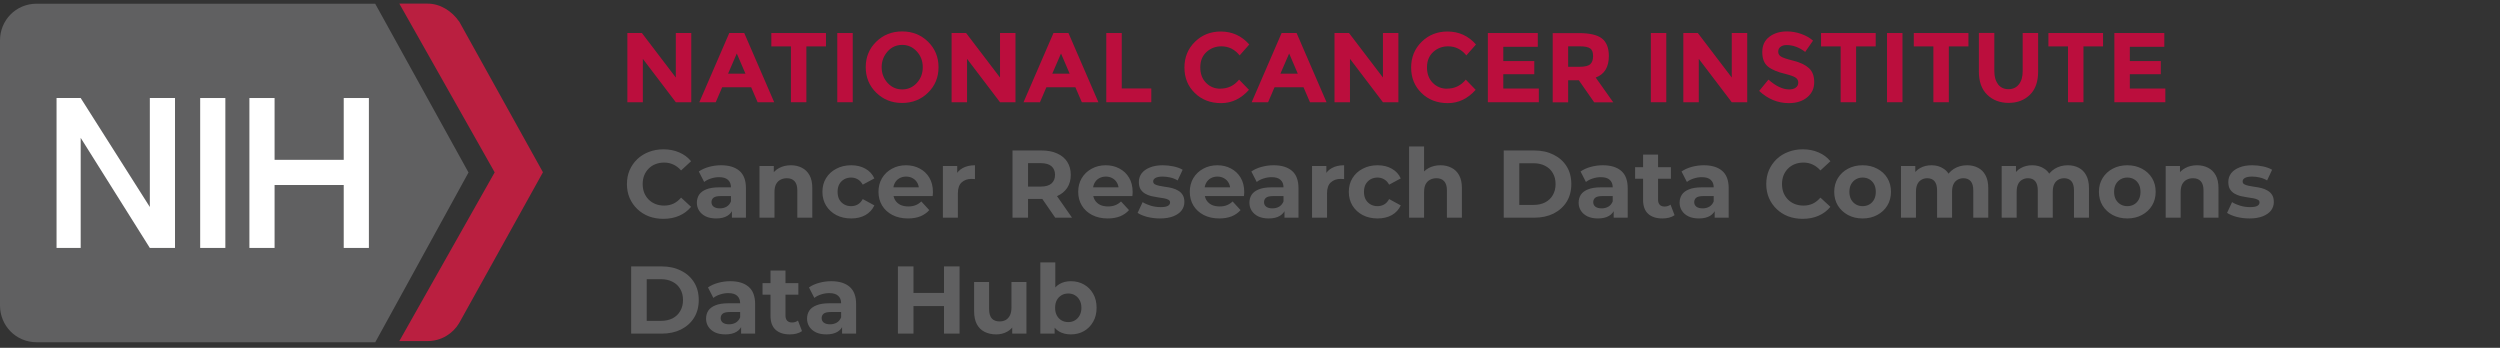 <svg width="345" height="48" viewBox="0 0 345 48" fill="none" xmlns="http://www.w3.org/2000/svg">
<rect x="0" y="0" width="345" height="48" fill="#333333" stroke="none"/>
<path d="M63.352 2.962C62.34 1.511 60.746 0.5 59.01 0.5H55.107L68.266 23.783L55.107 47.066H59.01C60.889 47.066 62.483 46.054 63.352 44.603L74.927 23.772L63.352 2.94V2.962Z" fill="#BA1F40"/>
<path d="M64.649 23.794L51.776 0.511H5.057C2.166 0.511 0 2.819 0 5.568V42.163C0 44.911 2.166 47.23 5.068 47.23H51.787L64.66 23.794H64.649Z" fill="#606061"/>
<path d="M31.099 13.527H27.625V34.215H31.099V13.527Z" fill="white"/>
<path d="M20.677 13.527V28.565L11.135 13.527H7.804V34.215H11.135V19.023L20.677 34.215H24.151V13.527H20.677Z" fill="white"/>
<path d="M47.434 13.527V22.057H37.892V13.527H34.418V34.215H37.892V25.531H47.434V34.215H50.907V13.527H47.434Z" fill="white"/>
<path d="M93.263 4.557H95.395V14.11H93.263L88.712 8.119V14.11H86.579V4.557H88.58L93.263 10.702V4.557Z" fill="#BB0E3D"/>
<path d="M104.553 14.11L103.662 12.043H99.661L98.77 14.11H96.506L100.639 4.557H102.706L106.839 14.11H104.575H104.553ZM101.672 7.393L100.474 10.164H102.871L101.683 7.393H101.672Z" fill="#BB0E3D"/>
<path d="M111.28 6.404V14.11H109.148V6.404H106.443V4.557H113.984V6.404H111.28Z" fill="#BB0E3D"/>
<path d="M115.545 4.557H117.678V14.11H115.545V4.557Z" fill="#BB0E3D"/>
<path d="M128.066 12.791C127.099 13.736 125.912 14.209 124.493 14.209C123.075 14.209 121.888 13.736 120.921 12.791C119.953 11.845 119.47 10.669 119.47 9.273C119.47 7.877 119.953 6.701 120.921 5.755C121.888 4.81 123.075 4.337 124.493 4.337C125.912 4.337 127.099 4.81 128.066 5.755C129.034 6.701 129.517 7.877 129.517 9.273C129.517 10.669 129.034 11.845 128.066 12.791ZM127.341 9.273C127.341 8.427 127.066 7.69 126.516 7.097C125.967 6.492 125.296 6.195 124.504 6.195C123.713 6.195 123.031 6.492 122.493 7.097C121.954 7.701 121.668 8.427 121.668 9.273C121.668 10.12 121.943 10.845 122.493 11.45C123.042 12.043 123.713 12.34 124.504 12.34C125.296 12.34 125.977 12.043 126.516 11.45C127.066 10.856 127.341 10.131 127.341 9.273Z" fill="#BB0E3D"/>
<path d="M138.003 4.557H140.136V14.11H138.003L133.452 8.119V14.11H131.32V4.557H133.321L138.003 10.702V4.557Z" fill="#BB0E3D"/>
<path d="M149.294 14.11L148.403 12.043H144.402L143.512 14.11H141.247L145.38 4.557H147.447L151.58 14.11H149.316H149.294ZM146.414 7.393L145.215 10.164H147.612L146.425 7.393H146.414Z" fill="#BB0E3D"/>
<path d="M152.668 14.11V4.557H154.801V12.208H158.879V14.11H152.668Z" fill="#BB0E3D"/>
<path d="M168.42 12.23C169.465 12.23 170.322 11.813 170.993 10.988L172.356 12.395C171.268 13.616 169.992 14.231 168.519 14.231C167.046 14.231 165.837 13.769 164.881 12.835C163.924 11.901 163.452 10.735 163.452 9.317C163.452 7.899 163.935 6.723 164.903 5.767C165.87 4.821 167.057 4.349 168.464 4.349C170.036 4.349 171.345 4.942 172.4 6.14L171.07 7.646C170.399 6.811 169.553 6.393 168.552 6.393C167.75 6.393 167.068 6.657 166.497 7.174C165.925 7.701 165.639 8.405 165.639 9.295C165.639 10.186 165.903 10.9 166.442 11.439C166.98 11.977 167.629 12.241 168.398 12.241L168.42 12.23Z" fill="#BB0E3D"/>
<path d="M180.777 14.11L179.886 12.043H175.885L174.995 14.11H172.73L176.863 4.557H178.93L183.063 14.11H180.799H180.777ZM177.897 7.393L176.698 10.164H179.095L177.908 7.393H177.897Z" fill="#BB0E3D"/>
<path d="M190.846 4.557H192.978V14.11H190.846L186.295 8.119V14.11H184.162V4.557H186.163L190.846 10.702V4.557Z" fill="#BB0E3D"/>
<path d="M199.706 12.23C200.75 12.23 201.608 11.813 202.278 10.988L203.642 12.395C202.553 13.616 201.278 14.231 199.805 14.231C198.332 14.231 197.123 13.769 196.166 12.835C195.21 11.901 194.737 10.735 194.737 9.317C194.737 7.899 195.221 6.723 196.188 5.767C197.156 4.821 198.343 4.349 199.75 4.349C201.322 4.349 202.63 4.942 203.685 6.14L202.355 7.646C201.685 6.811 200.838 6.393 199.838 6.393C199.036 6.393 198.354 6.657 197.782 7.174C197.211 7.701 196.925 8.405 196.925 9.295C196.925 10.186 197.189 10.9 197.727 11.439C198.266 11.977 198.915 12.241 199.684 12.241L199.706 12.23Z" fill="#BB0E3D"/>
<path d="M212.216 4.557V6.459H207.456V8.427H211.732V10.241H207.456V12.219H212.359V14.11H205.323V4.557H212.216Z" fill="#BB0E3D"/>
<path d="M222.022 7.734C222.022 9.262 221.417 10.252 220.208 10.702L222.627 14.121H219.999L217.878 11.076H216.405V14.121H214.272V4.568H217.9C219.384 4.568 220.45 4.821 221.077 5.316C221.703 5.81 222.022 6.624 222.022 7.734ZM219.45 8.866C219.713 8.625 219.845 8.251 219.845 7.734C219.845 7.218 219.713 6.866 219.439 6.679C219.164 6.492 218.691 6.393 217.999 6.393H216.405V9.218H217.966C218.691 9.218 219.186 9.097 219.461 8.866H219.45Z" fill="#BB0E3D"/>
<path d="M227.816 4.557H229.948V14.11H227.816V4.557Z" fill="#BB0E3D"/>
<path d="M238.983 4.557H241.116V14.11H238.983L234.432 8.119V14.11H232.3V4.557H234.301L238.983 10.702V4.557Z" fill="#BB0E3D"/>
<path d="M245.7 6.47C245.492 6.635 245.393 6.866 245.393 7.141C245.393 7.415 245.514 7.635 245.766 7.8C246.019 7.965 246.591 8.152 247.503 8.383C248.416 8.614 249.119 8.943 249.614 9.383C250.12 9.834 250.361 10.482 250.361 11.34C250.361 12.197 250.043 12.89 249.394 13.428C248.745 13.967 247.91 14.231 246.855 14.231C245.338 14.231 243.975 13.67 242.765 12.549L244.041 10.988C245.074 11.889 246.019 12.34 246.899 12.34C247.294 12.34 247.602 12.252 247.822 12.087C248.042 11.922 248.163 11.692 248.163 11.406C248.163 11.12 248.042 10.889 247.811 10.724C247.58 10.559 247.108 10.383 246.404 10.208C245.294 9.944 244.48 9.603 243.964 9.174C243.447 8.746 243.194 8.086 243.194 7.174C243.194 6.261 243.524 5.569 244.172 5.074C244.821 4.579 245.635 4.337 246.613 4.337C247.25 4.337 247.888 4.447 248.526 4.667C249.163 4.887 249.724 5.195 250.197 5.602L249.119 7.163C248.295 6.536 247.437 6.217 246.547 6.217C246.195 6.217 245.909 6.305 245.711 6.47H245.7Z" fill="#BB0E3D"/>
<path d="M256.143 6.404V14.11H254.011V6.404H251.306V4.557H258.847V6.404H256.143Z" fill="#BB0E3D"/>
<path d="M260.409 4.557H262.542V14.11H260.409V4.557Z" fill="#BB0E3D"/>
<path d="M268.939 6.404V14.11H266.807V6.404H264.103V4.557H271.644V6.404H268.939Z" fill="#BB0E3D"/>
<path d="M275.733 11.648C276.085 12.087 276.568 12.307 277.173 12.307C277.778 12.307 278.25 12.087 278.602 11.648C278.954 11.208 279.13 10.603 279.13 9.834V4.557H281.262V9.9C281.262 11.285 280.878 12.351 280.119 13.088C279.35 13.835 278.371 14.198 277.184 14.198C275.997 14.198 275.007 13.824 274.238 13.077C273.468 12.329 273.084 11.263 273.084 9.889V4.546H275.216V9.823C275.216 10.592 275.392 11.186 275.744 11.637L275.733 11.648Z" fill="#BB0E3D"/>
<path d="M287.517 6.404V14.11H285.384V6.404H282.68V4.557H290.221V6.404H287.517Z" fill="#BB0E3D"/>
<path d="M298.675 4.557V6.459H293.915V8.427H298.191V10.241H293.915V12.219H298.818V14.11H291.782V4.557H298.675Z" fill="#BB0E3D"/>
<path d="M91.538 30.199C90.823 30.199 90.156 30.084 89.538 29.855C88.928 29.616 88.398 29.281 87.948 28.848C87.497 28.415 87.144 27.907 86.888 27.324C86.64 26.741 86.517 26.101 86.517 25.403C86.517 24.705 86.64 24.064 86.888 23.482C87.144 22.898 87.497 22.391 87.948 21.958C88.407 21.525 88.942 21.194 89.551 20.964C90.16 20.726 90.827 20.606 91.552 20.606C92.356 20.606 93.08 20.748 93.725 21.03C94.378 21.304 94.926 21.71 95.368 22.249L93.99 23.521C93.672 23.159 93.318 22.89 92.93 22.713C92.541 22.527 92.117 22.435 91.658 22.435C91.225 22.435 90.827 22.505 90.465 22.647C90.103 22.788 89.79 22.991 89.525 23.256C89.26 23.521 89.052 23.835 88.902 24.197C88.76 24.559 88.69 24.961 88.69 25.403C88.69 25.844 88.76 26.246 88.902 26.608C89.052 26.971 89.26 27.284 89.525 27.549C89.79 27.814 90.103 28.017 90.465 28.159C90.827 28.3 91.225 28.371 91.658 28.371C92.117 28.371 92.541 28.282 92.93 28.106C93.318 27.92 93.672 27.642 93.99 27.271L95.368 28.543C94.926 29.082 94.378 29.493 93.725 29.775C93.08 30.058 92.351 30.199 91.538 30.199ZM101.005 30.04V28.649L100.873 28.344V25.853C100.873 25.412 100.736 25.067 100.462 24.82C100.197 24.572 99.786 24.449 99.23 24.449C98.85 24.449 98.475 24.511 98.103 24.634C97.741 24.749 97.432 24.908 97.176 25.111L96.434 23.667C96.823 23.393 97.291 23.181 97.838 23.031C98.386 22.881 98.943 22.806 99.508 22.806C100.594 22.806 101.438 23.062 102.039 23.574C102.639 24.087 102.94 24.886 102.94 25.973V30.04H101.005ZM98.832 30.146C98.276 30.146 97.799 30.053 97.401 29.868C97.004 29.674 96.699 29.413 96.487 29.086C96.275 28.759 96.169 28.393 96.169 27.986C96.169 27.562 96.27 27.192 96.474 26.873C96.686 26.555 97.017 26.308 97.468 26.131C97.918 25.946 98.505 25.853 99.23 25.853H101.124V27.059H99.455C98.969 27.059 98.633 27.139 98.448 27.297C98.271 27.456 98.183 27.655 98.183 27.894C98.183 28.159 98.284 28.371 98.488 28.53C98.7 28.68 98.987 28.755 99.349 28.755C99.694 28.755 100.003 28.675 100.276 28.517C100.55 28.349 100.749 28.106 100.873 27.788L101.191 28.742C101.041 29.201 100.767 29.55 100.369 29.788C99.972 30.027 99.459 30.146 98.832 30.146ZM109.143 22.806C109.709 22.806 110.212 22.921 110.654 23.15C111.104 23.371 111.458 23.716 111.714 24.184C111.97 24.643 112.098 25.235 112.098 25.959V30.04H110.031V26.277C110.031 25.703 109.903 25.279 109.647 25.005C109.399 24.731 109.046 24.595 108.587 24.595C108.26 24.595 107.964 24.665 107.699 24.806C107.443 24.939 107.24 25.147 107.089 25.429C106.948 25.712 106.877 26.074 106.877 26.516V30.04H104.81V22.912H106.785V24.886L106.414 24.29C106.67 23.813 107.036 23.446 107.513 23.19C107.99 22.934 108.534 22.806 109.143 22.806ZM117.468 30.146C116.7 30.146 116.015 29.992 115.415 29.683C114.814 29.364 114.341 28.927 113.997 28.371C113.661 27.814 113.493 27.183 113.493 26.476C113.493 25.761 113.661 25.129 113.997 24.581C114.341 24.025 114.814 23.592 115.415 23.283C116.015 22.965 116.7 22.806 117.468 22.806C118.219 22.806 118.873 22.965 119.429 23.283C119.986 23.592 120.397 24.038 120.662 24.621L119.058 25.482C118.873 25.147 118.639 24.899 118.356 24.74C118.082 24.581 117.782 24.502 117.455 24.502C117.102 24.502 116.784 24.581 116.501 24.74C116.218 24.899 115.993 25.125 115.825 25.416C115.666 25.707 115.587 26.061 115.587 26.476C115.587 26.891 115.666 27.244 115.825 27.536C115.993 27.828 116.218 28.053 116.501 28.212C116.784 28.371 117.102 28.45 117.455 28.45C117.782 28.45 118.082 28.375 118.356 28.225C118.639 28.066 118.873 27.814 119.058 27.47L120.662 28.344C120.397 28.918 119.986 29.364 119.429 29.683C118.873 29.992 118.219 30.146 117.468 30.146ZM125.299 30.146C124.486 30.146 123.771 29.987 123.152 29.669C122.543 29.351 122.07 28.918 121.735 28.371C121.399 27.814 121.231 27.183 121.231 26.476C121.231 25.761 121.395 25.129 121.721 24.581C122.057 24.025 122.512 23.592 123.086 23.283C123.66 22.965 124.31 22.806 125.034 22.806C125.732 22.806 126.359 22.956 126.915 23.256C127.481 23.548 127.927 23.972 128.254 24.528C128.58 25.076 128.744 25.734 128.744 26.503C128.744 26.582 128.739 26.675 128.731 26.781C128.722 26.878 128.713 26.971 128.704 27.059H122.914V25.853H127.618L126.823 26.211C126.823 25.84 126.748 25.518 126.597 25.244C126.447 24.97 126.24 24.758 125.975 24.608C125.71 24.449 125.4 24.369 125.047 24.369C124.694 24.369 124.38 24.449 124.106 24.608C123.841 24.758 123.634 24.974 123.484 25.257C123.333 25.531 123.258 25.858 123.258 26.238V26.555C123.258 26.944 123.342 27.289 123.51 27.589C123.687 27.881 123.93 28.106 124.239 28.265C124.557 28.415 124.928 28.49 125.352 28.49C125.732 28.49 126.063 28.433 126.346 28.318C126.637 28.203 126.902 28.031 127.141 27.801L128.24 28.994C127.914 29.364 127.503 29.652 127.008 29.855C126.513 30.049 125.944 30.146 125.299 30.146ZM130.12 30.04V22.912H132.094V24.926L131.816 24.343C132.028 23.839 132.368 23.459 132.836 23.203C133.304 22.938 133.874 22.806 134.546 22.806V24.714C134.457 24.705 134.378 24.701 134.307 24.701C134.236 24.692 134.161 24.687 134.082 24.687C133.516 24.687 133.057 24.851 132.704 25.177C132.359 25.495 132.187 25.995 132.187 26.675V30.04H130.12ZM139.725 30.04V20.765H143.739C144.57 20.765 145.285 20.902 145.886 21.176C146.486 21.441 146.95 21.825 147.277 22.329C147.604 22.832 147.767 23.433 147.767 24.131C147.767 24.82 147.604 25.416 147.277 25.919C146.95 26.414 146.486 26.794 145.886 27.059C145.285 27.324 144.57 27.456 143.739 27.456H140.917L141.871 26.516V30.04H139.725ZM145.621 30.04L143.302 26.675H145.594L147.94 30.04H145.621ZM141.871 26.754L140.917 25.747H143.62C144.283 25.747 144.777 25.606 145.104 25.323C145.431 25.032 145.594 24.634 145.594 24.131C145.594 23.618 145.431 23.221 145.104 22.938C144.777 22.656 144.283 22.514 143.62 22.514H140.917L141.871 21.494V26.754ZM152.86 30.146C152.047 30.146 151.332 29.987 150.713 29.669C150.104 29.351 149.631 28.918 149.296 28.371C148.96 27.814 148.792 27.183 148.792 26.476C148.792 25.761 148.956 25.129 149.282 24.581C149.618 24.025 150.073 23.592 150.647 23.283C151.221 22.965 151.871 22.806 152.595 22.806C153.293 22.806 153.92 22.956 154.476 23.256C155.042 23.548 155.488 23.972 155.815 24.528C156.141 25.076 156.305 25.734 156.305 26.503C156.305 26.582 156.3 26.675 156.292 26.781C156.283 26.878 156.274 26.971 156.265 27.059H150.475V25.853H155.179L154.384 26.211C154.384 25.84 154.309 25.518 154.158 25.244C154.008 24.97 153.801 24.758 153.536 24.608C153.271 24.449 152.961 24.369 152.608 24.369C152.255 24.369 151.941 24.449 151.667 24.608C151.402 24.758 151.195 24.974 151.045 25.257C150.894 25.531 150.819 25.858 150.819 26.238V26.555C150.819 26.944 150.903 27.289 151.071 27.589C151.248 27.881 151.491 28.106 151.8 28.265C152.118 28.415 152.489 28.49 152.913 28.49C153.293 28.49 153.624 28.433 153.907 28.318C154.198 28.203 154.463 28.031 154.702 27.801L155.801 28.994C155.475 29.364 155.064 29.652 154.569 29.855C154.074 30.049 153.505 30.146 152.86 30.146ZM160.079 30.146C159.47 30.146 158.882 30.076 158.317 29.934C157.761 29.784 157.319 29.599 156.992 29.378L157.681 27.894C158.008 28.097 158.392 28.265 158.834 28.397C159.284 28.521 159.726 28.583 160.159 28.583C160.636 28.583 160.971 28.525 161.166 28.41C161.369 28.296 161.471 28.137 161.471 27.933C161.471 27.766 161.391 27.642 161.232 27.562C161.082 27.474 160.879 27.408 160.623 27.364C160.366 27.32 160.084 27.275 159.775 27.231C159.474 27.187 159.169 27.13 158.86 27.059C158.551 26.98 158.268 26.865 158.012 26.715C157.756 26.564 157.549 26.361 157.39 26.105C157.239 25.849 157.164 25.518 157.164 25.111C157.164 24.661 157.292 24.263 157.549 23.919C157.814 23.574 158.193 23.305 158.688 23.11C159.183 22.907 159.775 22.806 160.464 22.806C160.949 22.806 161.444 22.859 161.948 22.965C162.451 23.071 162.871 23.225 163.206 23.428L162.517 24.899C162.173 24.696 161.824 24.559 161.471 24.488C161.126 24.409 160.79 24.369 160.464 24.369C160.004 24.369 159.669 24.431 159.457 24.555C159.245 24.678 159.139 24.837 159.139 25.032C159.139 25.208 159.214 25.341 159.364 25.429C159.523 25.518 159.73 25.588 159.987 25.641C160.243 25.694 160.521 25.743 160.821 25.787C161.13 25.822 161.44 25.88 161.749 25.959C162.058 26.039 162.336 26.154 162.584 26.304C162.84 26.445 163.047 26.644 163.206 26.9C163.365 27.147 163.445 27.474 163.445 27.881C163.445 28.322 163.312 28.715 163.047 29.06C162.782 29.395 162.398 29.66 161.895 29.855C161.4 30.049 160.795 30.146 160.079 30.146ZM168.258 30.146C167.445 30.146 166.73 29.987 166.111 29.669C165.502 29.351 165.029 28.918 164.694 28.371C164.358 27.814 164.19 27.183 164.19 26.476C164.19 25.761 164.354 25.129 164.68 24.581C165.016 24.025 165.471 23.592 166.045 23.283C166.619 22.965 167.269 22.806 167.993 22.806C168.691 22.806 169.318 22.956 169.874 23.256C170.44 23.548 170.886 23.972 171.213 24.528C171.539 25.076 171.703 25.734 171.703 26.503C171.703 26.582 171.698 26.675 171.69 26.781C171.681 26.878 171.672 26.971 171.663 27.059H165.873V25.853H170.577L169.782 26.211C169.782 25.84 169.707 25.518 169.556 25.244C169.406 24.97 169.199 24.758 168.934 24.608C168.669 24.449 168.359 24.369 168.006 24.369C167.653 24.369 167.339 24.449 167.065 24.608C166.8 24.758 166.593 24.974 166.443 25.257C166.292 25.531 166.217 25.858 166.217 26.238V26.555C166.217 26.944 166.301 27.289 166.469 27.589C166.646 27.881 166.889 28.106 167.198 28.265C167.516 28.415 167.887 28.49 168.311 28.49C168.691 28.49 169.022 28.433 169.305 28.318C169.596 28.203 169.861 28.031 170.1 27.801L171.199 28.994C170.873 29.364 170.462 29.652 169.967 29.855C169.472 30.049 168.903 30.146 168.258 30.146ZM177.257 30.04V28.649L177.125 28.344V25.853C177.125 25.412 176.988 25.067 176.714 24.82C176.449 24.572 176.038 24.449 175.482 24.449C175.102 24.449 174.727 24.511 174.356 24.634C173.993 24.749 173.684 24.908 173.428 25.111L172.686 23.667C173.075 23.393 173.543 23.181 174.091 23.031C174.638 22.881 175.195 22.806 175.76 22.806C176.847 22.806 177.69 23.062 178.291 23.574C178.892 24.087 179.192 24.886 179.192 25.973V30.04H177.257ZM175.084 30.146C174.528 30.146 174.051 30.053 173.653 29.868C173.256 29.674 172.951 29.413 172.739 29.086C172.527 28.759 172.421 28.393 172.421 27.986C172.421 27.562 172.523 27.192 172.726 26.873C172.938 26.555 173.269 26.308 173.72 26.131C174.17 25.946 174.758 25.853 175.482 25.853H177.377V27.059H175.707C175.221 27.059 174.886 27.139 174.7 27.297C174.523 27.456 174.435 27.655 174.435 27.894C174.435 28.159 174.537 28.371 174.74 28.53C174.952 28.68 175.239 28.755 175.601 28.755C175.946 28.755 176.255 28.675 176.529 28.517C176.802 28.349 177.001 28.106 177.125 27.788L177.443 28.742C177.293 29.201 177.019 29.55 176.621 29.788C176.224 30.027 175.712 30.146 175.084 30.146ZM181.063 30.04V22.912H183.037V24.926L182.759 24.343C182.971 23.839 183.311 23.459 183.779 23.203C184.247 22.938 184.817 22.806 185.488 22.806V24.714C185.4 24.705 185.32 24.701 185.25 24.701C185.179 24.692 185.104 24.687 185.024 24.687C184.459 24.687 184 24.851 183.646 25.177C183.302 25.495 183.13 25.995 183.13 26.675V30.04H181.063ZM190.11 30.146C189.342 30.146 188.657 29.992 188.057 29.683C187.456 29.364 186.983 28.927 186.639 28.371C186.303 27.814 186.135 27.183 186.135 26.476C186.135 25.761 186.303 25.129 186.639 24.581C186.983 24.025 187.456 23.592 188.057 23.283C188.657 22.965 189.342 22.806 190.11 22.806C190.861 22.806 191.515 22.965 192.071 23.283C192.628 23.592 193.039 24.038 193.304 24.621L191.7 25.482C191.515 25.147 191.281 24.899 190.998 24.74C190.724 24.581 190.424 24.502 190.097 24.502C189.744 24.502 189.426 24.581 189.143 24.74C188.861 24.899 188.635 25.125 188.467 25.416C188.308 25.707 188.229 26.061 188.229 26.476C188.229 26.891 188.308 27.244 188.467 27.536C188.635 27.828 188.861 28.053 189.143 28.212C189.426 28.371 189.744 28.45 190.097 28.45C190.424 28.45 190.724 28.375 190.998 28.225C191.281 28.066 191.515 27.814 191.7 27.47L193.304 28.344C193.039 28.918 192.628 29.364 192.071 29.683C191.515 29.992 190.861 30.146 190.11 30.146ZM198.788 22.806C199.353 22.806 199.857 22.921 200.298 23.15C200.749 23.371 201.102 23.716 201.358 24.184C201.614 24.643 201.742 25.235 201.742 25.959V30.04H199.675V26.277C199.675 25.703 199.547 25.279 199.291 25.005C199.044 24.731 198.691 24.595 198.231 24.595C197.904 24.595 197.608 24.665 197.343 24.806C197.087 24.939 196.884 25.147 196.734 25.429C196.593 25.712 196.522 26.074 196.522 26.516V30.04H194.455V20.209H196.522V24.886L196.058 24.29C196.314 23.813 196.681 23.446 197.158 23.19C197.635 22.934 198.178 22.806 198.788 22.806ZM207.514 30.04V20.765H211.728C212.735 20.765 213.623 20.96 214.391 21.348C215.16 21.728 215.76 22.262 216.193 22.951C216.626 23.64 216.842 24.458 216.842 25.403C216.842 26.339 216.626 27.156 216.193 27.854C215.76 28.543 215.16 29.082 214.391 29.471C213.623 29.85 212.735 30.04 211.728 30.04H207.514ZM209.661 28.278H211.622C212.24 28.278 212.775 28.163 213.225 27.933C213.684 27.695 214.038 27.359 214.285 26.927C214.541 26.494 214.669 25.986 214.669 25.403C214.669 24.811 214.541 24.303 214.285 23.879C214.038 23.446 213.684 23.115 213.225 22.885C212.775 22.647 212.24 22.527 211.622 22.527H209.661V28.278ZM222.688 30.04V28.649L222.555 28.344V25.853C222.555 25.412 222.418 25.067 222.145 24.82C221.88 24.572 221.469 24.449 220.912 24.449C220.532 24.449 220.157 24.511 219.786 24.634C219.424 24.749 219.115 24.908 218.859 25.111L218.117 23.667C218.505 23.393 218.973 23.181 219.521 23.031C220.069 22.881 220.625 22.806 221.191 22.806C222.277 22.806 223.121 23.062 223.721 23.574C224.322 24.087 224.622 24.886 224.622 25.973V30.04H222.688ZM220.515 30.146C219.958 30.146 219.481 30.053 219.084 29.868C218.686 29.674 218.382 29.413 218.17 29.086C217.958 28.759 217.852 28.393 217.852 27.986C217.852 27.562 217.953 27.192 218.156 26.873C218.368 26.555 218.7 26.308 219.15 26.131C219.601 25.946 220.188 25.853 220.912 25.853H222.807V27.059H221.138C220.652 27.059 220.316 27.139 220.131 27.297C219.954 27.456 219.866 27.655 219.866 27.894C219.866 28.159 219.967 28.371 220.17 28.53C220.382 28.68 220.669 28.755 221.032 28.755C221.376 28.755 221.685 28.675 221.959 28.517C222.233 28.349 222.432 28.106 222.555 27.788L222.873 28.742C222.723 29.201 222.449 29.55 222.052 29.788C221.654 30.027 221.142 30.146 220.515 30.146ZM229.408 30.146C228.569 30.146 227.915 29.934 227.447 29.51C226.979 29.077 226.745 28.437 226.745 27.589V21.335H228.812V27.562C228.812 27.863 228.891 28.097 229.05 28.265C229.209 28.424 229.426 28.503 229.7 28.503C230.026 28.503 230.305 28.415 230.534 28.238L231.091 29.696C230.879 29.846 230.623 29.961 230.322 30.04C230.031 30.111 229.726 30.146 229.408 30.146ZM225.645 24.661V23.071H230.587V24.661H225.645ZM236.624 30.04V28.649L236.491 28.344V25.853C236.491 25.412 236.354 25.067 236.08 24.82C235.815 24.572 235.405 24.449 234.848 24.449C234.468 24.449 234.093 24.511 233.722 24.634C233.36 24.749 233.051 24.908 232.794 25.111L232.052 23.667C232.441 23.393 232.909 23.181 233.457 23.031C234.005 22.881 234.561 22.806 235.126 22.806C236.213 22.806 237.056 23.062 237.657 23.574C238.258 24.087 238.558 24.886 238.558 25.973V30.04H236.624ZM234.451 30.146C233.894 30.146 233.417 30.053 233.02 29.868C232.622 29.674 232.317 29.413 232.105 29.086C231.893 28.759 231.787 28.393 231.787 27.986C231.787 27.562 231.889 27.192 232.092 26.873C232.304 26.555 232.635 26.308 233.086 26.131C233.536 25.946 234.124 25.853 234.848 25.853H236.743V27.059H235.073C234.588 27.059 234.252 27.139 234.066 27.297C233.89 27.456 233.801 27.655 233.801 27.894C233.801 28.159 233.903 28.371 234.106 28.53C234.318 28.68 234.605 28.755 234.967 28.755C235.312 28.755 235.621 28.675 235.895 28.517C236.169 28.349 236.367 28.106 236.491 27.788L236.809 28.742C236.659 29.201 236.385 29.55 235.988 29.788C235.59 30.027 235.078 30.146 234.451 30.146ZM248.766 30.199C248.05 30.199 247.383 30.084 246.765 29.855C246.156 29.616 245.626 29.281 245.175 28.848C244.725 28.415 244.371 27.907 244.115 27.324C243.868 26.741 243.744 26.101 243.744 25.403C243.744 24.705 243.868 24.064 244.115 23.482C244.371 22.898 244.725 22.391 245.175 21.958C245.634 21.525 246.169 21.194 246.778 20.964C247.388 20.726 248.055 20.606 248.779 20.606C249.583 20.606 250.307 20.748 250.952 21.03C251.606 21.304 252.153 21.71 252.595 22.249L251.217 23.521C250.899 23.159 250.546 22.89 250.157 22.713C249.768 22.527 249.344 22.435 248.885 22.435C248.452 22.435 248.055 22.505 247.693 22.647C247.33 22.788 247.017 22.991 246.752 23.256C246.487 23.521 246.279 23.835 246.129 24.197C245.988 24.559 245.917 24.961 245.917 25.403C245.917 25.844 245.988 26.246 246.129 26.608C246.279 26.971 246.487 27.284 246.752 27.549C247.017 27.814 247.33 28.017 247.693 28.159C248.055 28.3 248.452 28.371 248.885 28.371C249.344 28.371 249.768 28.282 250.157 28.106C250.546 27.92 250.899 27.642 251.217 27.271L252.595 28.543C252.153 29.082 251.606 29.493 250.952 29.775C250.307 30.058 249.578 30.199 248.766 30.199ZM257.045 30.146C256.285 30.146 255.61 29.987 255.018 29.669C254.435 29.351 253.971 28.918 253.626 28.371C253.291 27.814 253.123 27.183 253.123 26.476C253.123 25.761 253.291 25.129 253.626 24.581C253.971 24.025 254.435 23.592 255.018 23.283C255.61 22.965 256.285 22.806 257.045 22.806C257.796 22.806 258.467 22.965 259.059 23.283C259.651 23.592 260.115 24.02 260.45 24.568C260.786 25.116 260.954 25.752 260.954 26.476C260.954 27.183 260.786 27.814 260.45 28.371C260.115 28.918 259.651 29.351 259.059 29.669C258.467 29.987 257.796 30.146 257.045 30.146ZM257.045 28.45C257.389 28.45 257.699 28.371 257.972 28.212C258.246 28.053 258.463 27.828 258.622 27.536C258.781 27.236 258.86 26.882 258.86 26.476C258.86 26.061 258.781 25.707 258.622 25.416C258.463 25.125 258.246 24.899 257.972 24.74C257.699 24.581 257.389 24.502 257.045 24.502C256.7 24.502 256.391 24.581 256.117 24.74C255.844 24.899 255.623 25.125 255.455 25.416C255.296 25.707 255.216 26.061 255.216 26.476C255.216 26.882 255.296 27.236 255.455 27.536C255.623 27.828 255.844 28.053 256.117 28.212C256.391 28.371 256.7 28.45 257.045 28.45ZM271.465 22.806C272.03 22.806 272.529 22.921 272.962 23.15C273.404 23.371 273.748 23.716 273.995 24.184C274.252 24.643 274.38 25.235 274.38 25.959V30.04H272.313V26.277C272.313 25.703 272.193 25.279 271.955 25.005C271.716 24.731 271.381 24.595 270.948 24.595C270.648 24.595 270.378 24.665 270.14 24.806C269.901 24.939 269.716 25.142 269.583 25.416C269.451 25.69 269.384 26.039 269.384 26.463V30.04H267.317V26.277C267.317 25.703 267.198 25.279 266.96 25.005C266.73 24.731 266.399 24.595 265.966 24.595C265.666 24.595 265.396 24.665 265.158 24.806C264.919 24.939 264.734 25.142 264.601 25.416C264.469 25.69 264.402 26.039 264.402 26.463V30.04H262.335V22.912H264.31V24.86L263.939 24.29C264.186 23.804 264.535 23.437 264.985 23.19C265.445 22.934 265.966 22.806 266.549 22.806C267.203 22.806 267.772 22.974 268.258 23.309C268.753 23.636 269.08 24.14 269.239 24.82L268.51 24.621C268.748 24.064 269.128 23.623 269.649 23.296C270.179 22.969 270.784 22.806 271.465 22.806ZM285.362 22.806C285.927 22.806 286.426 22.921 286.859 23.15C287.3 23.371 287.645 23.716 287.892 24.184C288.148 24.643 288.277 25.235 288.277 25.959V30.04H286.21V26.277C286.21 25.703 286.09 25.279 285.852 25.005C285.613 24.731 285.278 24.595 284.845 24.595C284.544 24.595 284.275 24.665 284.037 24.806C283.798 24.939 283.613 25.142 283.48 25.416C283.348 25.69 283.281 26.039 283.281 26.463V30.04H281.214V26.277C281.214 25.703 281.095 25.279 280.857 25.005C280.627 24.731 280.296 24.595 279.863 24.595C279.562 24.595 279.293 24.665 279.055 24.806C278.816 24.939 278.631 25.142 278.498 25.416C278.366 25.69 278.299 26.039 278.299 26.463V30.04H276.232V22.912H278.207V24.86L277.836 24.29C278.083 23.804 278.432 23.437 278.882 23.19C279.342 22.934 279.863 22.806 280.446 22.806C281.099 22.806 281.669 22.974 282.155 23.309C282.65 23.636 282.977 24.14 283.136 24.82L282.407 24.621C282.645 24.064 283.025 23.623 283.546 23.296C284.076 22.969 284.681 22.806 285.362 22.806ZM293.573 30.146C292.813 30.146 292.138 29.987 291.546 29.669C290.963 29.351 290.499 28.918 290.155 28.371C289.819 27.814 289.651 27.183 289.651 26.476C289.651 25.761 289.819 25.129 290.155 24.581C290.499 24.025 290.963 23.592 291.546 23.283C292.138 22.965 292.813 22.806 293.573 22.806C294.324 22.806 294.995 22.965 295.587 23.283C296.179 23.592 296.643 24.02 296.978 24.568C297.314 25.116 297.482 25.752 297.482 26.476C297.482 27.183 297.314 27.814 296.978 28.371C296.643 28.918 296.179 29.351 295.587 29.669C294.995 29.987 294.324 30.146 293.573 30.146ZM293.573 28.45C293.918 28.45 294.227 28.371 294.501 28.212C294.774 28.053 294.991 27.828 295.15 27.536C295.309 27.236 295.388 26.882 295.388 26.476C295.388 26.061 295.309 25.707 295.15 25.416C294.991 25.125 294.774 24.899 294.501 24.74C294.227 24.581 293.918 24.502 293.573 24.502C293.229 24.502 292.919 24.581 292.646 24.74C292.372 24.899 292.151 25.125 291.983 25.416C291.824 25.707 291.745 26.061 291.745 26.476C291.745 26.882 291.824 27.236 291.983 27.536C292.151 27.828 292.372 28.053 292.646 28.212C292.919 28.371 293.229 28.45 293.573 28.45ZM303.196 22.806C303.762 22.806 304.265 22.921 304.707 23.15C305.157 23.371 305.511 23.716 305.767 24.184C306.023 24.643 306.151 25.235 306.151 25.959V30.04H304.084V26.277C304.084 25.703 303.956 25.279 303.7 25.005C303.452 24.731 303.099 24.595 302.64 24.595C302.313 24.595 302.017 24.665 301.752 24.806C301.496 24.939 301.293 25.147 301.142 25.429C301.001 25.712 300.93 26.074 300.93 26.516V30.04H298.863V22.912H300.838V24.886L300.467 24.29C300.723 23.813 301.089 23.446 301.566 23.19C302.043 22.934 302.587 22.806 303.196 22.806ZM310.423 30.146C309.813 30.146 309.226 30.076 308.661 29.934C308.104 29.784 307.662 29.599 307.336 29.378L308.025 27.894C308.351 28.097 308.736 28.265 309.177 28.397C309.628 28.521 310.069 28.583 310.502 28.583C310.979 28.583 311.315 28.525 311.509 28.41C311.712 28.296 311.814 28.137 311.814 27.933C311.814 27.766 311.735 27.642 311.576 27.562C311.425 27.474 311.222 27.408 310.966 27.364C310.71 27.32 310.427 27.275 310.118 27.231C309.818 27.187 309.513 27.13 309.204 27.059C308.895 26.98 308.612 26.865 308.356 26.715C308.1 26.564 307.892 26.361 307.733 26.105C307.583 25.849 307.508 25.518 307.508 25.111C307.508 24.661 307.636 24.263 307.892 23.919C308.157 23.574 308.537 23.305 309.032 23.11C309.526 22.907 310.118 22.806 310.807 22.806C311.293 22.806 311.788 22.859 312.291 22.965C312.795 23.071 313.214 23.225 313.55 23.428L312.861 24.899C312.516 24.696 312.167 24.559 311.814 24.488C311.47 24.409 311.134 24.369 310.807 24.369C310.348 24.369 310.012 24.431 309.8 24.555C309.588 24.678 309.482 24.837 309.482 25.032C309.482 25.208 309.557 25.341 309.707 25.429C309.866 25.518 310.074 25.588 310.33 25.641C310.586 25.694 310.864 25.743 311.165 25.787C311.474 25.822 311.783 25.88 312.092 25.959C312.401 26.039 312.68 26.154 312.927 26.304C313.183 26.445 313.391 26.644 313.55 26.9C313.709 27.147 313.788 27.474 313.788 27.881C313.788 28.322 313.656 28.715 313.391 29.06C313.126 29.395 312.742 29.66 312.238 29.855C311.743 30.049 311.138 30.146 310.423 30.146ZM87.1 46.04V36.765H91.313C92.32 36.765 93.208 36.96 93.977 37.348C94.745 37.728 95.346 38.263 95.778 38.952C96.211 39.641 96.428 40.458 96.428 41.403C96.428 42.339 96.211 43.156 95.778 43.854C95.346 44.543 94.745 45.082 93.977 45.471C93.208 45.85 92.32 46.04 91.313 46.04H87.1ZM89.246 44.278H91.207C91.826 44.278 92.36 44.163 92.811 43.934C93.27 43.695 93.623 43.359 93.871 42.926C94.127 42.494 94.255 41.986 94.255 41.403C94.255 40.811 94.127 40.303 93.871 39.879C93.623 39.446 93.27 39.115 92.811 38.885C92.36 38.647 91.826 38.528 91.207 38.528H89.246V44.278ZM102.273 46.04V44.649L102.141 44.344V41.853C102.141 41.412 102.004 41.067 101.73 40.82C101.465 40.572 101.054 40.449 100.498 40.449C100.118 40.449 99.743 40.511 99.371 40.634C99.009 40.749 98.7 40.908 98.444 41.111L97.702 39.667C98.091 39.393 98.559 39.181 99.106 39.031C99.654 38.881 100.211 38.806 100.776 38.806C101.863 38.806 102.706 39.062 103.307 39.574C103.907 40.087 104.208 40.886 104.208 41.972V46.04H102.273ZM100.1 46.146C99.544 46.146 99.067 46.053 98.669 45.868C98.272 45.674 97.967 45.413 97.755 45.086C97.543 44.759 97.437 44.393 97.437 43.986C97.437 43.562 97.539 43.191 97.742 42.873C97.954 42.556 98.285 42.308 98.736 42.132C99.186 41.946 99.773 41.853 100.498 41.853H102.393V43.059H100.723C100.237 43.059 99.901 43.139 99.716 43.297C99.539 43.456 99.451 43.655 99.451 43.894C99.451 44.159 99.553 44.371 99.756 44.53C99.968 44.68 100.255 44.755 100.617 44.755C100.962 44.755 101.271 44.675 101.545 44.517C101.818 44.349 102.017 44.106 102.141 43.788L102.459 44.742C102.309 45.201 102.035 45.55 101.637 45.788C101.24 46.027 100.727 46.146 100.1 46.146ZM108.994 46.146C108.154 46.146 107.501 45.934 107.033 45.51C106.564 45.077 106.33 44.437 106.33 43.589V37.335H108.397V43.562C108.397 43.863 108.477 44.097 108.636 44.265C108.795 44.424 109.011 44.503 109.285 44.503C109.612 44.503 109.89 44.415 110.12 44.238L110.676 45.696C110.464 45.846 110.208 45.961 109.908 46.04C109.616 46.111 109.312 46.146 108.994 46.146ZM105.231 40.661V39.071H110.173V40.661H105.231ZM116.209 46.04V44.649L116.077 44.344V41.853C116.077 41.412 115.94 41.067 115.666 40.82C115.401 40.572 114.99 40.449 114.434 40.449C114.054 40.449 113.678 40.511 113.307 40.634C112.945 40.749 112.636 40.908 112.38 41.111L111.638 39.667C112.026 39.393 112.495 39.181 113.042 39.031C113.59 38.881 114.146 38.806 114.712 38.806C115.798 38.806 116.642 39.062 117.243 39.574C117.843 40.087 118.144 40.886 118.144 41.972V46.04H116.209ZM114.036 46.146C113.48 46.146 113.003 46.053 112.605 45.868C112.208 45.674 111.903 45.413 111.691 45.086C111.479 44.759 111.373 44.393 111.373 43.986C111.373 43.562 111.474 43.191 111.678 42.873C111.89 42.556 112.221 42.308 112.671 42.132C113.122 41.946 113.709 41.853 114.434 41.853H116.328V43.059H114.659C114.173 43.059 113.837 43.139 113.652 43.297C113.475 43.456 113.387 43.655 113.387 43.894C113.387 44.159 113.488 44.371 113.692 44.53C113.904 44.68 114.191 44.755 114.553 44.755C114.897 44.755 115.206 44.675 115.48 44.517C115.754 44.349 115.953 44.106 116.077 43.788L116.395 44.742C116.244 45.201 115.971 45.55 115.573 45.788C115.176 46.027 114.663 46.146 114.036 46.146ZM130.272 36.765H132.419V46.04H130.272V36.765ZM126.059 46.04H123.912V36.765H126.059V46.04ZM130.431 42.237H125.9V40.422H130.431V42.237ZM137.475 46.146C136.884 46.146 136.354 46.031 135.885 45.802C135.426 45.572 135.068 45.223 134.812 44.755C134.556 44.278 134.428 43.673 134.428 42.94V38.912H136.495V42.635C136.495 43.227 136.619 43.664 136.866 43.947C137.122 44.221 137.48 44.358 137.939 44.358C138.257 44.358 138.54 44.291 138.787 44.159C139.035 44.017 139.229 43.805 139.37 43.523C139.512 43.231 139.582 42.869 139.582 42.436V38.912H141.649V46.04H139.688V44.079L140.046 44.649C139.807 45.144 139.454 45.519 138.986 45.775C138.527 46.023 138.023 46.146 137.475 46.146ZM147.778 46.146C147.15 46.146 146.612 46.014 146.161 45.749C145.711 45.484 145.366 45.082 145.128 44.543C144.889 43.995 144.77 43.306 144.77 42.476C144.77 41.637 144.894 40.948 145.141 40.409C145.397 39.87 145.75 39.468 146.201 39.203C146.651 38.938 147.177 38.806 147.778 38.806C148.449 38.806 149.05 38.956 149.58 39.256C150.118 39.557 150.542 39.981 150.852 40.528C151.17 41.076 151.329 41.725 151.329 42.476C151.329 43.218 151.17 43.863 150.852 44.41C150.542 44.958 150.118 45.387 149.58 45.696C149.05 45.996 148.449 46.146 147.778 46.146ZM143.564 46.04V36.209H145.631V40.356L145.499 42.463L145.538 44.583V46.04H143.564ZM147.42 44.45C147.764 44.45 148.069 44.371 148.334 44.212C148.608 44.053 148.824 43.828 148.983 43.536C149.151 43.236 149.235 42.882 149.235 42.476C149.235 42.061 149.151 41.708 148.983 41.416C148.824 41.124 148.608 40.899 148.334 40.74C148.069 40.581 147.764 40.502 147.42 40.502C147.075 40.502 146.766 40.581 146.492 40.74C146.219 40.899 146.002 41.124 145.843 41.416C145.684 41.708 145.605 42.061 145.605 42.476C145.605 42.882 145.684 43.236 145.843 43.536C146.002 43.828 146.219 44.053 146.492 44.212C146.766 44.371 147.075 44.45 147.42 44.45Z" fill="#606061"/>
</svg>
